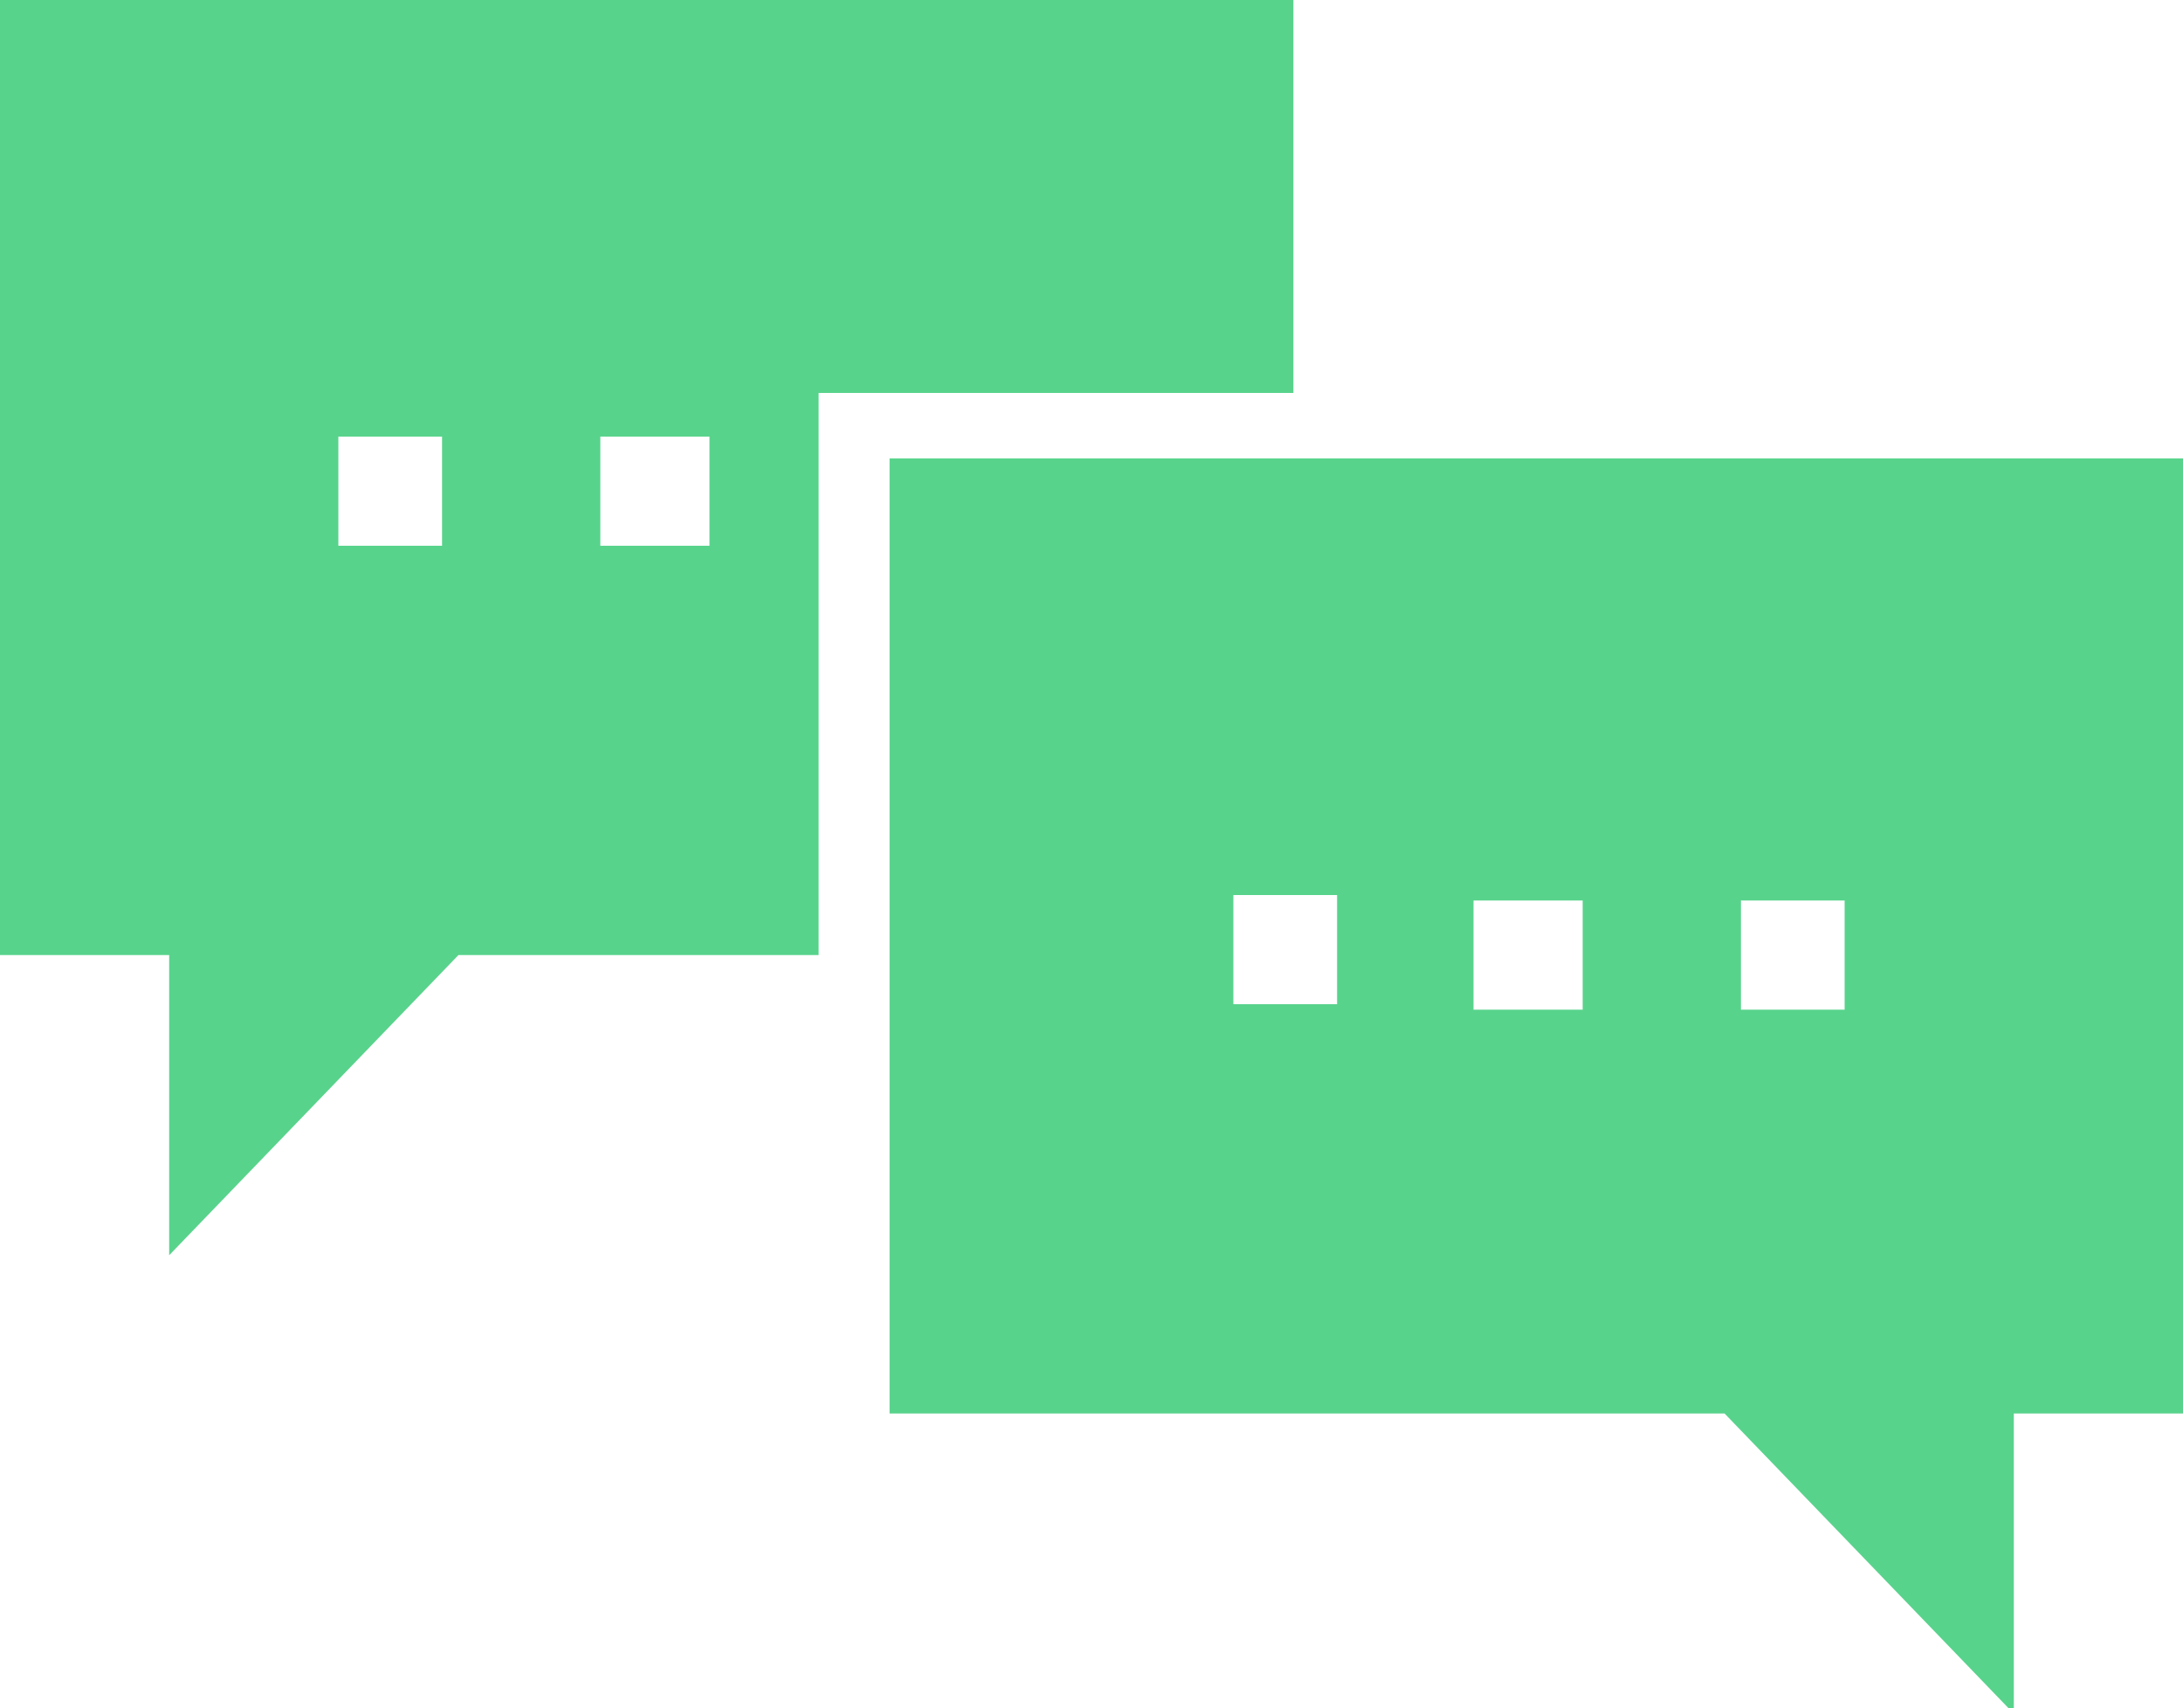 <?xml version="1.0" encoding="utf-8"?>
<!-- Generator: Adobe Illustrator 27.5.0, SVG Export Plug-In . SVG Version: 6.00 Build 0)  -->
<svg version="1.1" id="Ebene_1" xmlns="http://www.w3.org/2000/svg" xmlns:xlink="http://www.w3.org/1999/xlink" x="0px" y="0px"
	 width="40px" height="31.3px" viewBox="0 0 40 31.3" style="enable-background:new 0 0 40 31.3;" xml:space="preserve">
<style type="text/css">
	.st0{fill:#58d38c;}
</style>
<g id="kommunkation">
	<path class="st0" d="M16.3,8.4v4.1l0,13.4l10.5,0h4.8l5.3,5.5v-5.5H40V8.4H16.3z M24.5,18.4h-1.9v-2h1.9V18.4z M29,18.5H27v-2H29
		V18.5z M33.8,18.5h-1.9v-2h1.9V18.5z"/>
	<g>
		<path class="st0" d="M15,11.7V7.2h8.7l0-3V0H0v17.5h3.1v5.5l5.3-5.5h4.8l1.8,0L15,11.7z M8.2,10H6.2V8h1.9V10z M13,10H11V8H13V10z
			"/>
	</g>
</g>
</svg>

